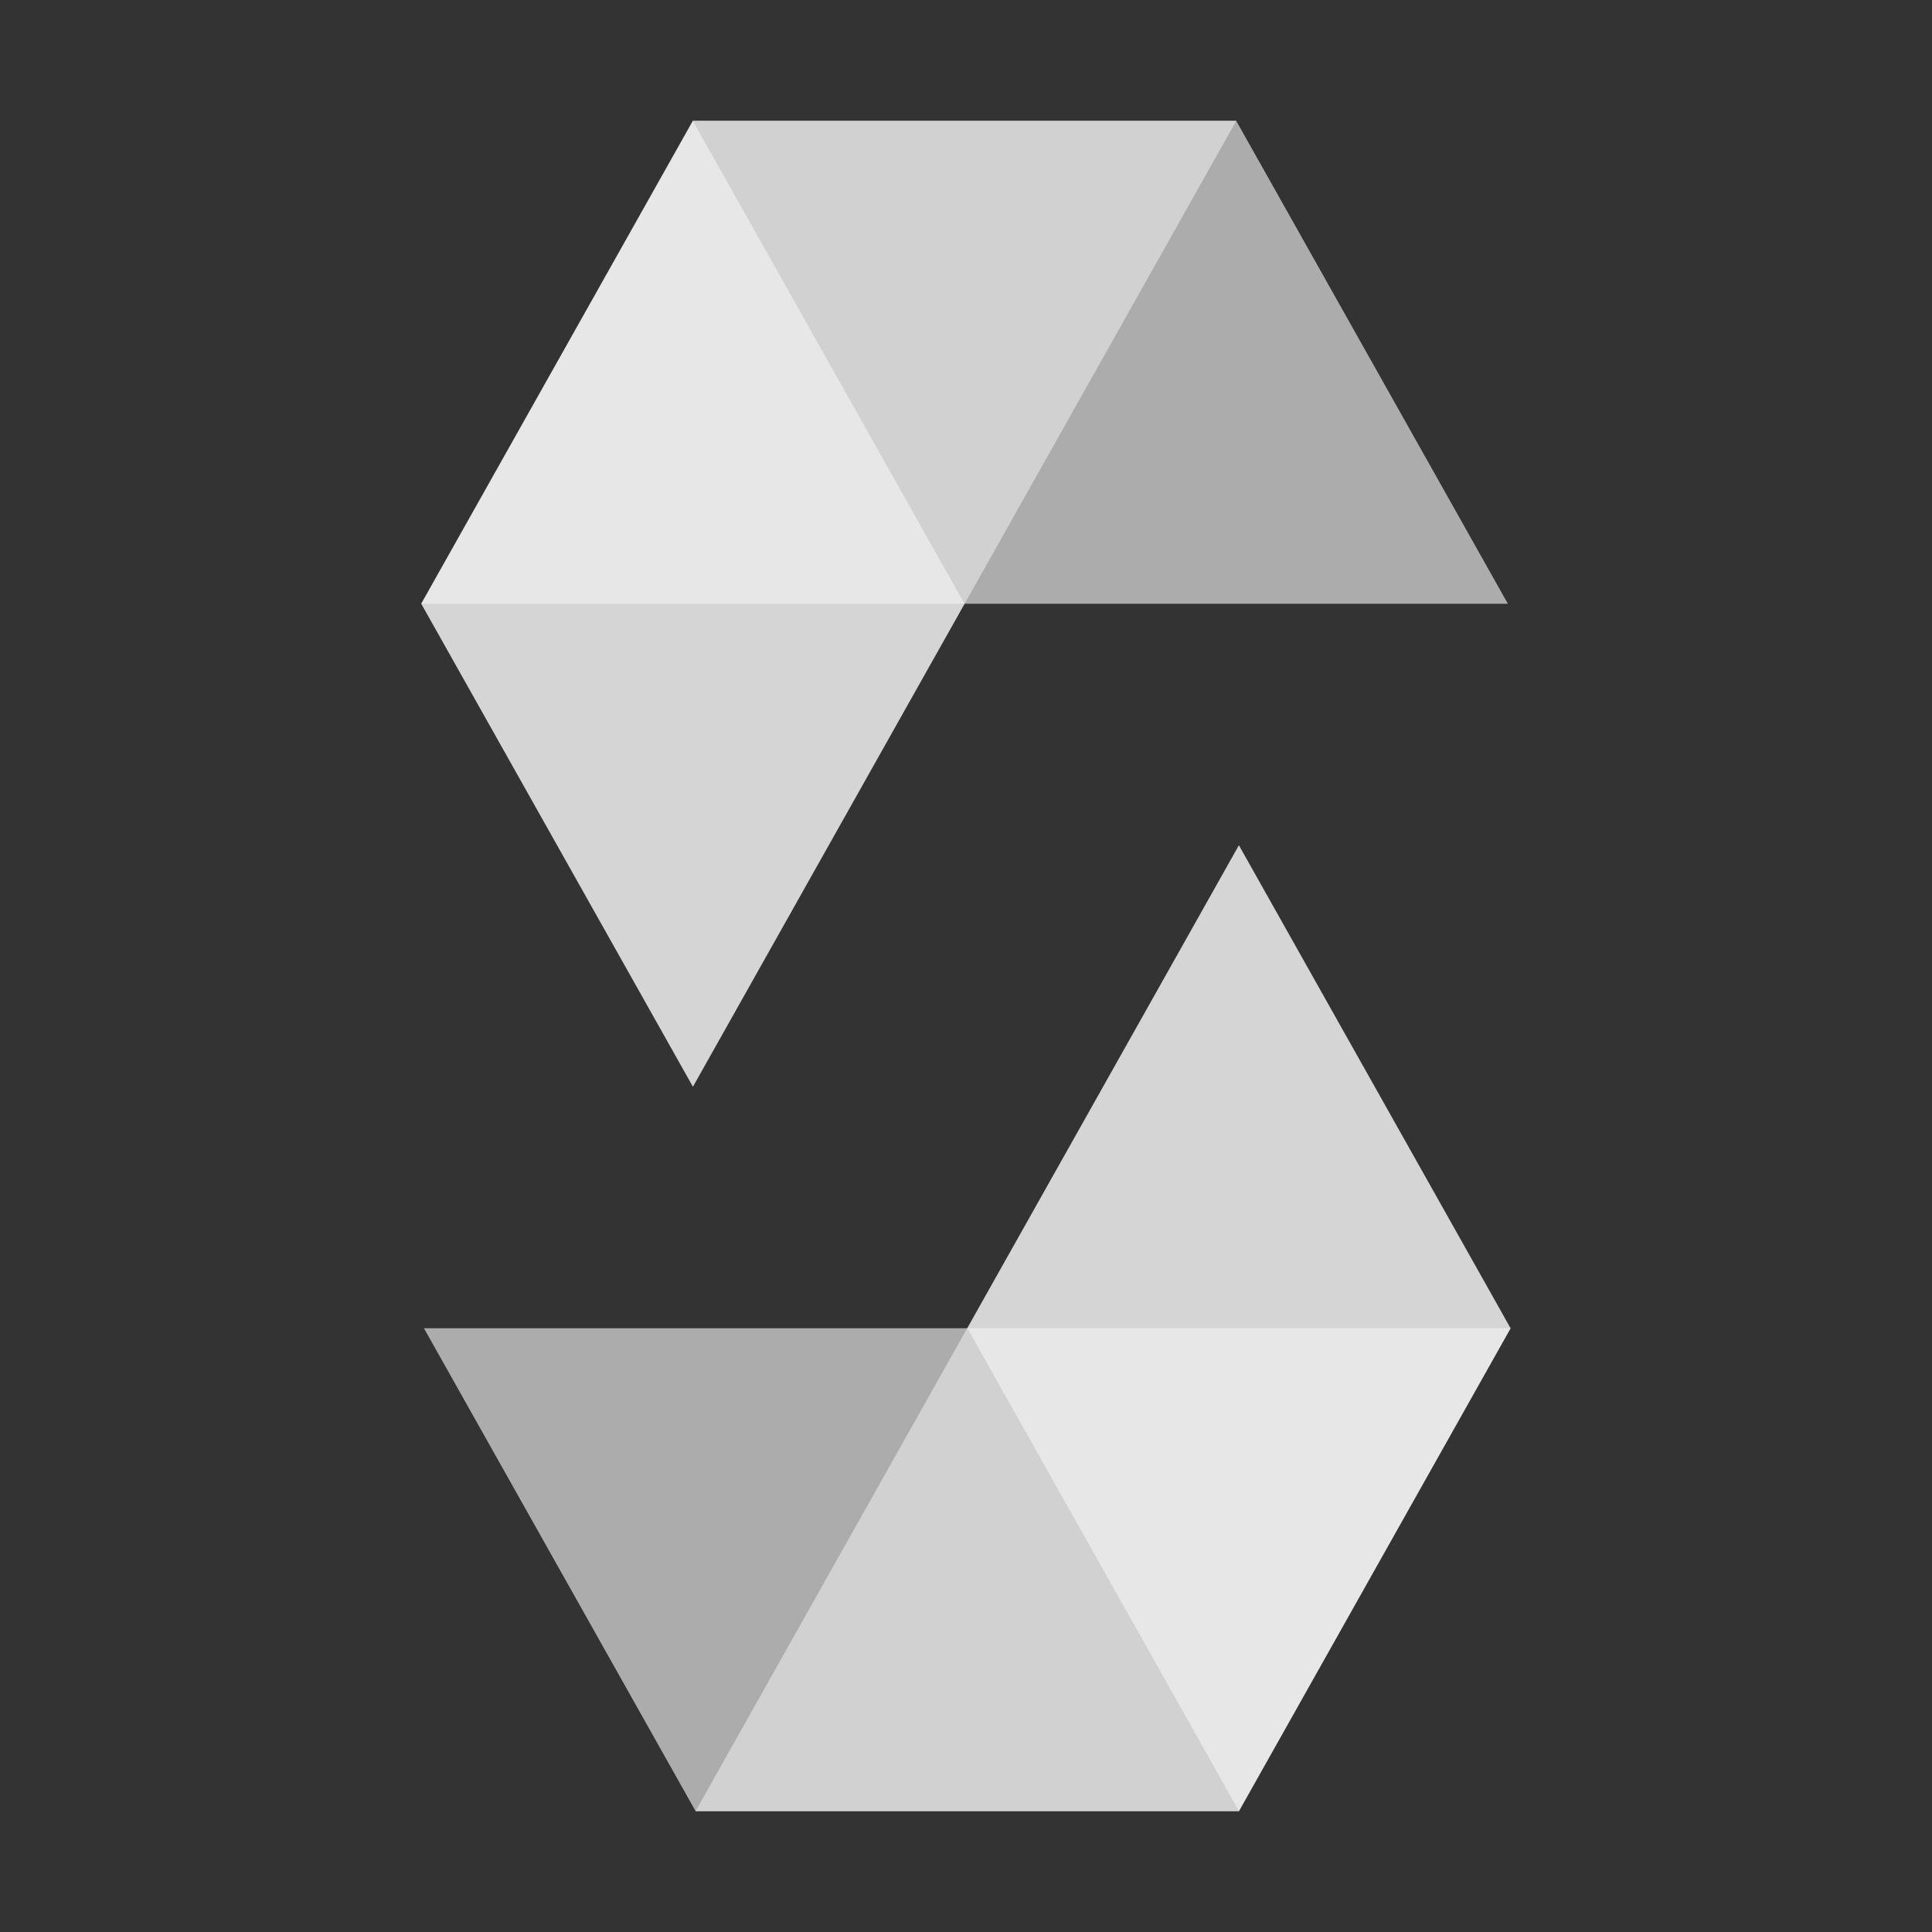 <?xml version="1.0" encoding="UTF-8"?>
<svg viewBox="0 0 32 32" xmlns="http://www.w3.org/2000/svg">
<rect x="0" y="0" width="32" height="32" fill="#333333" stroke="none"/>
<title>file_type_light_solidity</title>
<path d="m20.477 2-4.5 8h-9l4.5-8h9" opacity=".45" style="isolation:isolate" fill="#FEFEFE" />
<path d="m15.975 10h9l-4.5-8h-9z" opacity=".6" style="isolation:isolate" data-name="Shape"  fill="#FEFEFE"/>
<path d="m11.477 18 4.5-8-4.5-8-4.5 8z" opacity=".8" style="isolation:isolate" data-name="Shape" fill="#FEFEFE"/>
<path d="m11.52 30 4.5-8h9l-4.5 8h-9" opacity=".45" style="isolation:isolate" data-name="Shape" fill="#FEFEFE"/>
<path d="m16.022 22h-9l4.5 8h9z" opacity=".6" style="isolation:isolate" data-name="Shape" fill="#FEFEFE"/>
<path d="m20.52 14-4.5 8 4.5 8 4.5-8z" opacity=".8" style="isolation:isolate" data-name="Shape" fill="#FEFEFE"/>
</svg>
